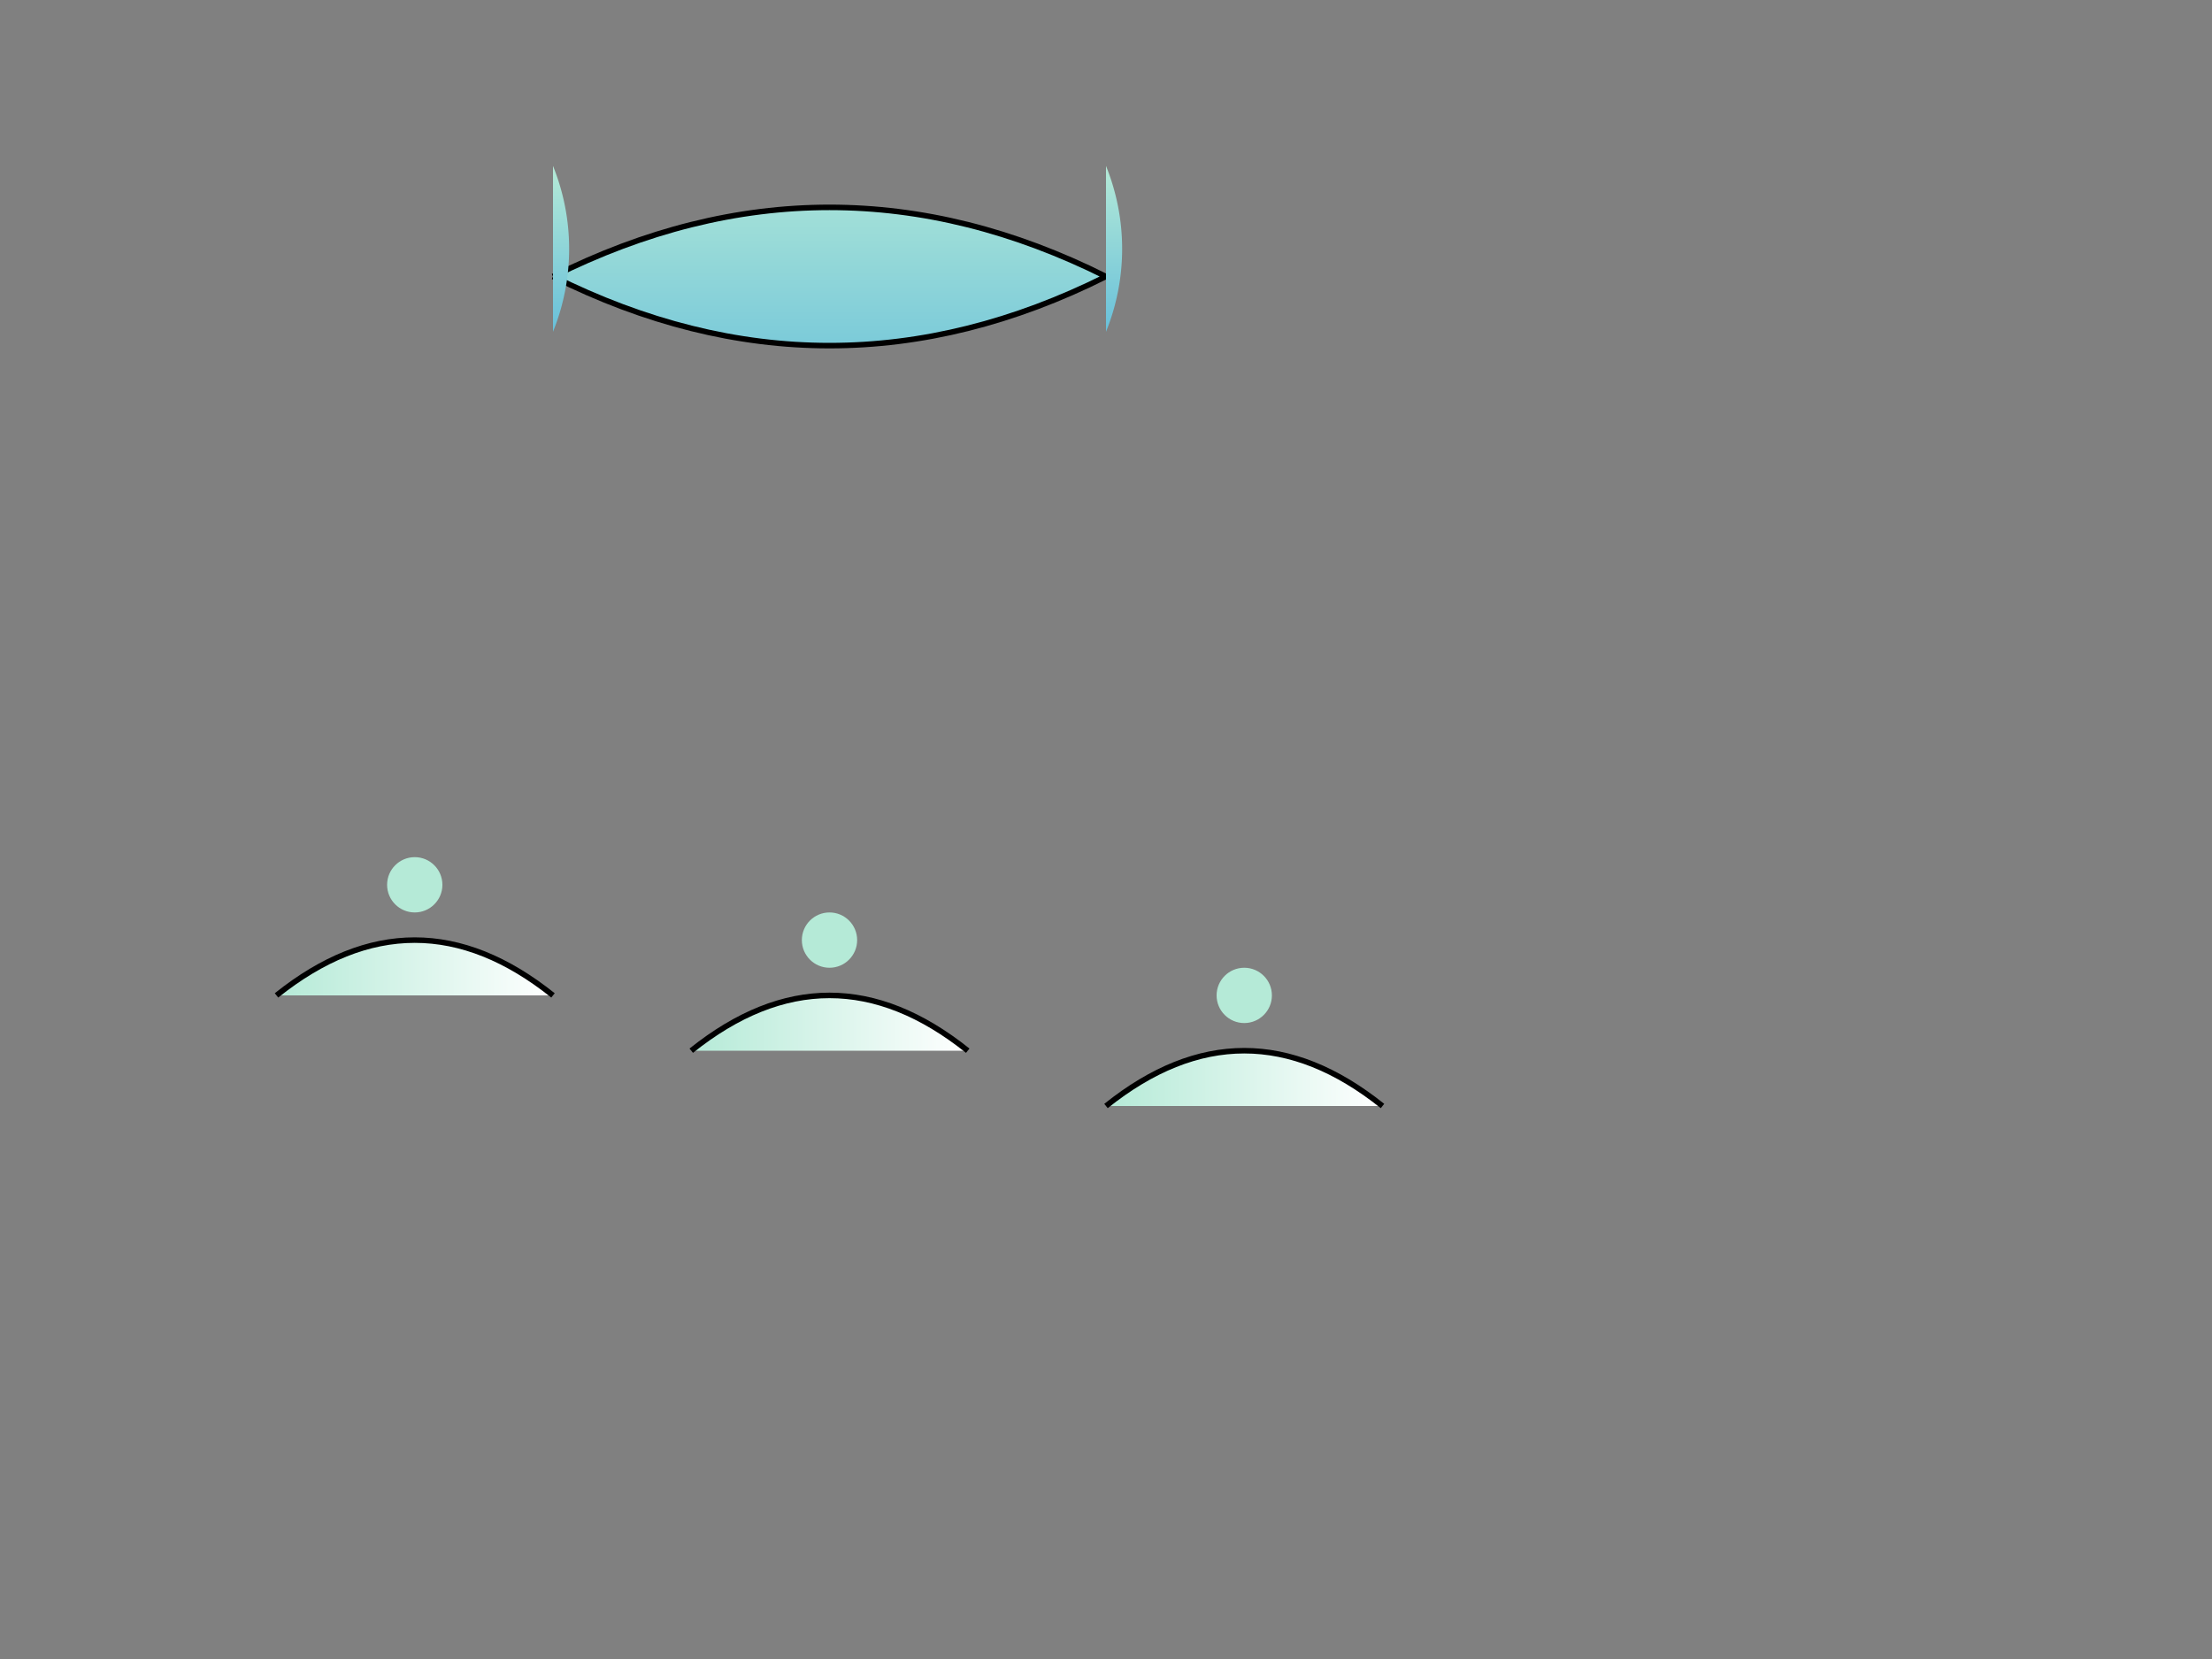 <svg width="400" height="300" xmlns="http://www.w3.org/2000/svg">
  <rect width="100%" height="100%" fill="#808080" stroke="none"/>
  <!-- Dolphins -->
  <g id="dolphins">
    <path d="M100,50 Q150,75 200,50 Q150,25 100,50" fill="url(#dolphinGradient)" stroke="black"/>
    <path d="M100,60 A40,40 0 0 0 100,30" fill="url(#dolphinGradient)"/>
    <path d="M200,60 A40,40 0 0 0 200,30" fill="url(#dolphinGradient)"/>
  </g>

  <!-- Waves -->
  <g id="waves">
    <path d="M50,180 Q75,160 100,180" fill="url(#waveGradient)" stroke="black"/>
    <path d="M125,190 Q150,170 175,190" fill="url(#waveGradient)" stroke="black"/>
    <path d="M200,200 Q225,180 250,200" fill="url(#waveGradient)" stroke="black"/>
  </g>

  <!-- Bubbles -->
  <circle cx="75" cy="160" r="5" fill="#B5EAD7"/>
  <circle cx="150" cy="170" r="5" fill="#B5EAD7"/>
  <circle cx="225" cy="180" r="5" fill="#B5EAD7"/>

  <!-- Gradients -->
  <linearGradient id="dolphinGradient" gradientTransform="rotate(90)">
    <stop offset="0%" style="stop-color:#B5EAD7"/>
    <stop offset="100%" style="stop-color:#68C0DA"/>
  </linearGradient>
  <linearGradient id="waveGradient">
    <stop offset="0%" style="stop-color:#B5EAD7"/>
    <stop offset="100%" style="stop-color:#FFFFFF"/>
  </linearGradient>
</svg>
